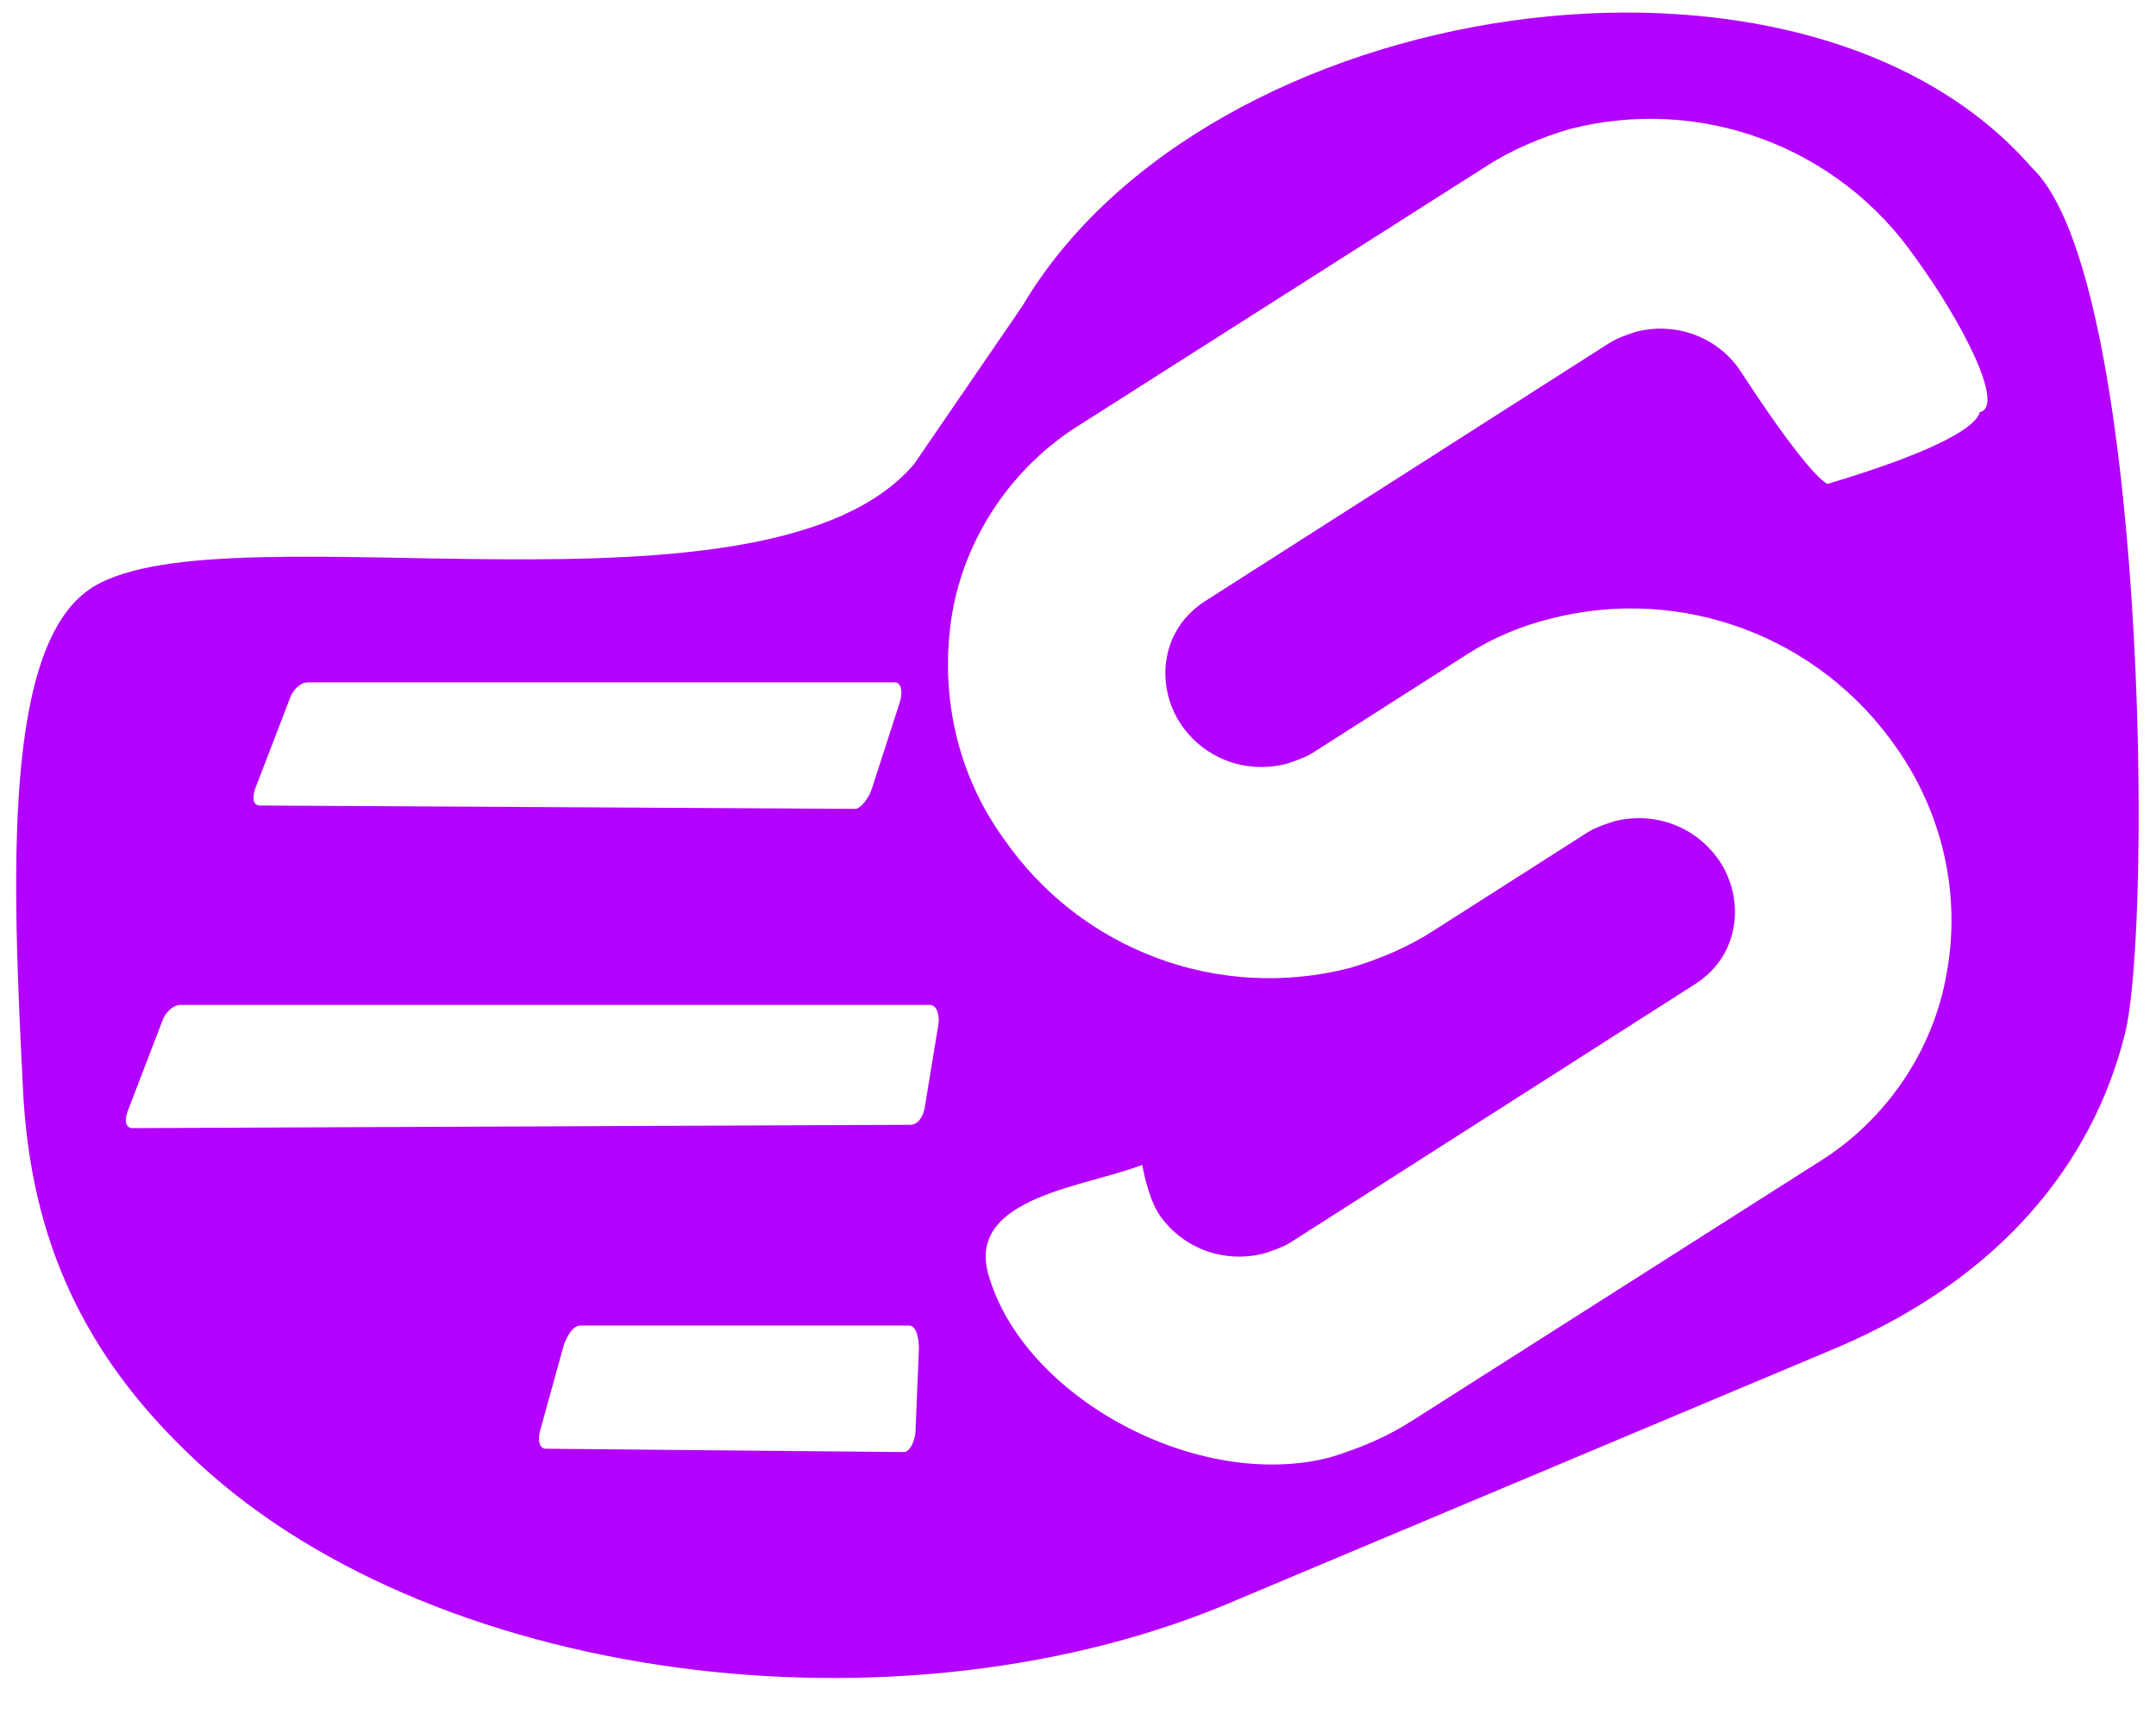 <?xml version="1.0" encoding="UTF-8" standalone="no"?>
<svg
   viewBox="0 0 495 395"
   width="495"
   height="395"
   version="1.1"
   id="svg4"
   sodipodi:docname="Spindly-logo.svg"
   inkscape:export-filename="/run/media/cc/Projects/CodeProjects/github.com/spindlygo/spindly-media/logo/Spindly-logo.png"
   inkscape:export-xdpi="794.49115"
   inkscape:export-ydpi="794.49115"
   inkscape:version="1.1.2 (0a00cf5339, 2022-02-04, custom)"
   xmlns:inkscape="http://www.inkscape.org/namespaces/inkscape"
   xmlns:sodipodi="http://sodipodi.sourceforge.net/DTD/sodipodi-0.dtd"
   xmlns="http://www.w3.org/2000/svg"
   xmlns:svg="http://www.w3.org/2000/svg">
  <defs
     id="defs8" />
  <sodipodi:namedview
     id="namedview6"
     pagecolor="#ffffff"
     bordercolor="#666666"
     borderopacity="1.0"
     inkscape:pageshadow="2"
     inkscape:pageopacity="0.0"
     inkscape:pagecheckerboard="0"
     showgrid="false"
     inkscape:zoom="1.5949367"
     inkscape:cx="118.5"
     inkscape:cy="197.5"
     inkscape:window-width="1920"
     inkscape:window-height="1048"
     inkscape:window-x="0"
     inkscape:window-y="0"
     inkscape:window-maximized="1"
     inkscape:current-layer="svg4" />
  <path
     class="st0"
     d="M 487.82 237.62 C 480.394 267.176 459.331 293.334 422.211 309.3 L 284.532 367.191 C 207.324 400.823 97.284 386.756 42.841 333.42 C 17.105 308.621 6.852 281.583 5.28 250.252 C 2.84 201.679 0.418 147.393 21.558 134.688 C 52.581 116.047 176.006 146.024 209.808 106.667 L 234.74 70.268 C 277.173 -1.511 414.02 -21.996 466.533 38.548 C 492.769 63.348 494.253 212.822 487.82 237.62 Z M 341.27 38.154 L 247.849 97.604 C 232.562 107.116 221.691 123.083 218.634 140.748 C 215.576 159.092 219.653 177.777 230.524 192.724 C 248.189 218.203 279.782 230.092 310.016 222.279 C 316.811 220.241 323.266 217.523 329.041 213.786 L 364.71 191.025 C 366.41 190.006 368.448 189.327 370.486 188.648 C 379.658 186.269 389.17 189.667 394.606 197.48 C 397.663 201.896 399.021 207.671 398.002 213.107 C 396.983 218.542 393.927 222.959 389.17 226.016 L 296.089 285.466 C 294.389 286.485 292.351 287.165 290.314 287.844 C 281.141 290.222 271.629 286.826 266.193 279.011 C 263.476 274.935 262.25 267.509 262.25 267.509 C 249.572 272.554 221.901 274.833 226.909 292.624 C 234.882 320.953 275.026 342.539 305.26 334.724 C 312.055 332.687 318.51 329.968 324.285 326.232 L 417.706 266.782 C 432.994 257.27 443.865 241.303 446.921 223.638 C 450.319 205.294 445.902 186.609 435.371 171.662 C 417.706 146.183 386.113 134.293 355.879 142.106 C 349.083 143.806 342.629 146.523 336.854 150.26 L 301.184 173.021 C 299.485 174.04 297.447 174.719 295.409 175.398 C 286.237 177.777 276.724 174.379 271.289 166.566 C 268.232 162.15 266.872 156.375 267.893 150.939 C 268.911 145.504 271.968 141.088 276.724 138.03 L 369.806 78.58 C 371.504 77.56 373.543 76.881 375.581 76.202 C 384.754 73.824 394.503 77.401 399.702 85.374 C 416.103 110.547 419.612 111.132 419.612 111.132 C 445.974 103.237 453.848 97.716 454.528 94.659 C 460.436 93.419 450.659 74.164 439.788 59.216 C 422.123 33.737 390.529 21.847 360.294 29.661 C 353.5 31.699 347.046 34.418 341.27 38.154 Z M 196.385 185.76 C 197.52 185.76 199.405 183.466 200.163 181.173 L 206.58 161.294 C 207.334 158.997 206.958 156.705 205.449 156.705 L 70.654 156.705 C 69.145 156.705 67.257 158.232 66.503 160.53 L 58.574 181.173 C 57.816 183.466 58.193 184.995 59.705 184.995 L 196.385 185.76 Z M 209.012 258.32 C 210.521 258.32 212.033 256.791 212.41 253.733 L 215.43 235.382 C 215.808 233.086 215.053 230.793 213.545 230.793 L 41.37 230.793 C 39.859 230.793 37.974 232.321 37.215 234.618 L 29.286 255.262 C 28.533 257.555 28.91 259.084 30.421 259.084 L 209.012 258.32 Z M 207.569 333.475 C 208.704 333.475 210.212 331.181 210.212 328.124 L 210.969 309.772 C 210.969 306.715 210.212 304.419 208.704 304.419 L 133.188 304.419 C 131.677 304.419 130.168 306.715 129.414 309.008 L 124.128 328.124 C 123.371 330.417 123.748 332.71 125.259 332.71 L 207.569 333.475 Z"
     style="fill: rgb(179, 0, 255);"
     id="path2" />
</svg>
